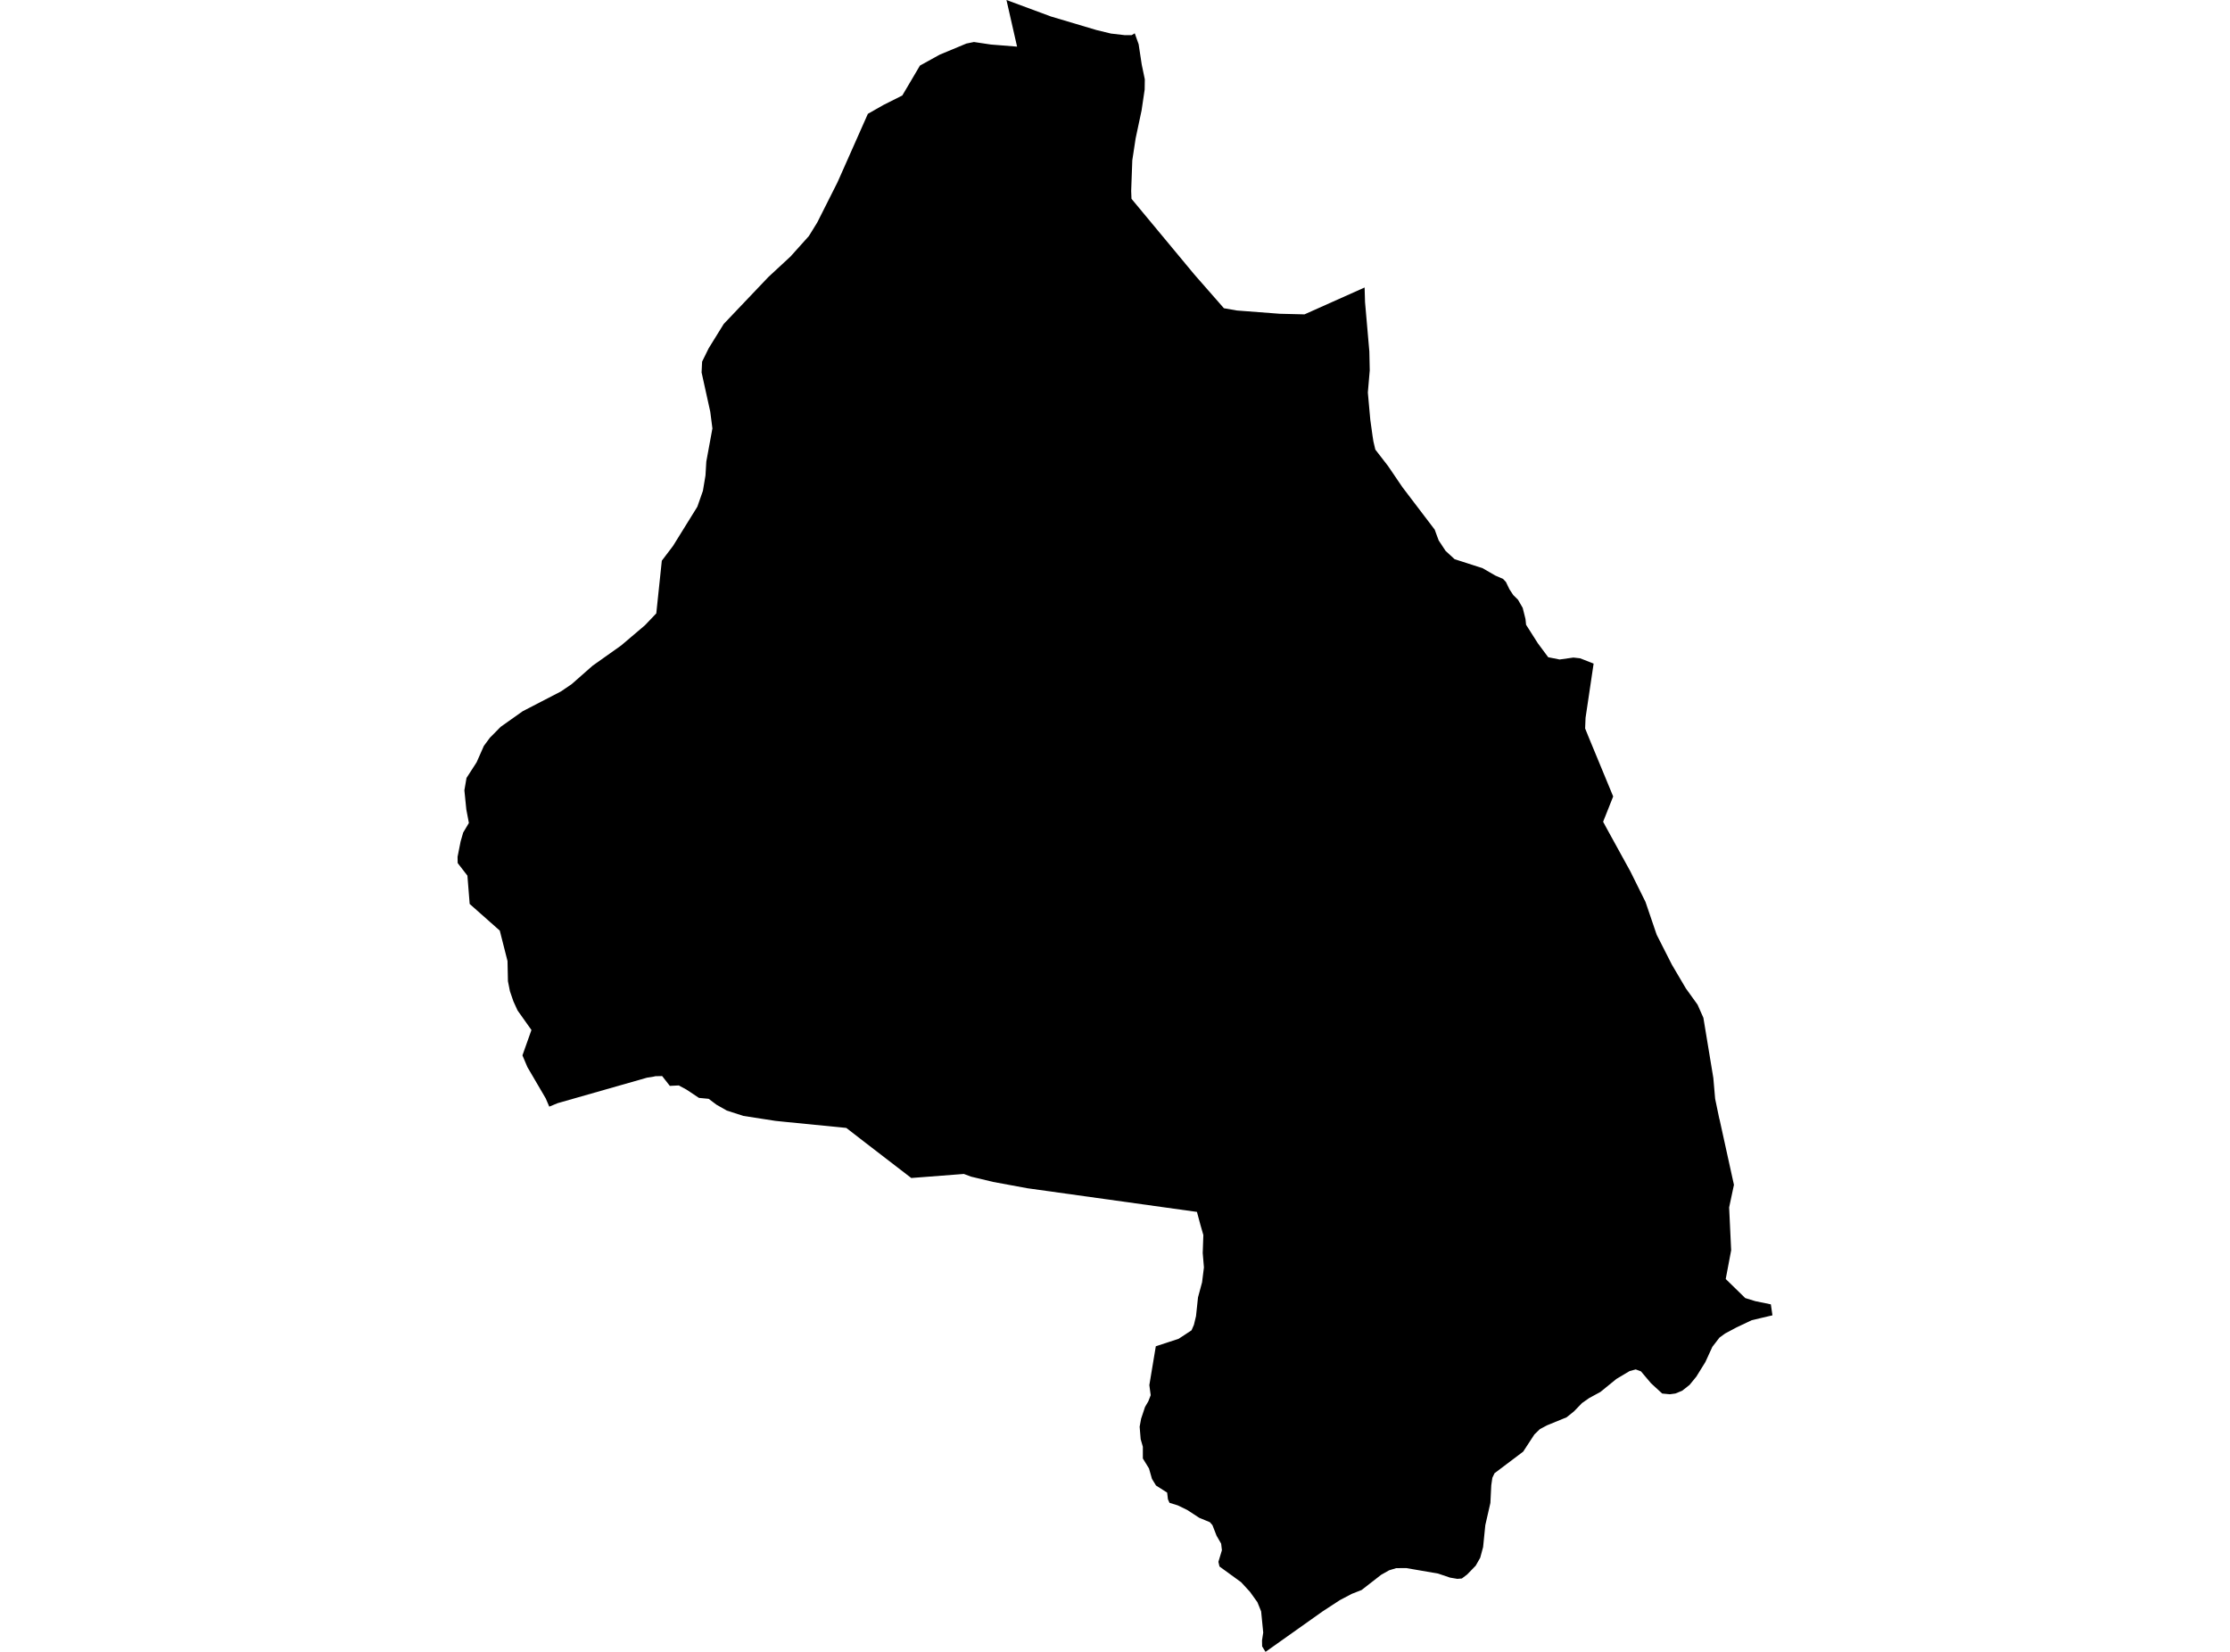 <?xml version='1.0'?>
<svg  baseProfile = 'tiny' width = '540' height = '400' stroke-linecap = 'round' stroke-linejoin = 'round' version='1.1' xmlns='http://www.w3.org/2000/svg'>
<path id='0518201001' title='0518201001'  d='M 274.782 8.065 275.726 10.714 276.473 15.631 277.219 19.21 277.183 21.691 276.436 26.74 274.995 33.517 274.621 35.976 274.19 38.808 273.992 44.172 273.919 46.236 273.992 48.138 289.228 66.485 296.371 74.637 299.496 75.186 309.865 75.977 315.888 76.123 330.444 69.617 330.546 73.137 331.593 85.139 331.688 89.676 331.227 95.047 331.82 101.626 332.361 105.512 332.573 106.888 333.042 108.871 336.123 112.852 337.857 115.406 339.591 117.96 344.963 125.022 347.415 128.242 347.883 129.523 348.381 130.862 349.39 132.392 350.056 133.402 352.237 135.407 359.028 137.595 362.087 139.366 363.968 140.186 364.656 140.91 365.519 142.696 366.434 144.086 367.591 145.228 368.725 147.196 369.398 149.882 369.544 151.287 372.391 155.766 374.901 159.147 377.66 159.696 381.012 159.227 382.637 159.41 385.9 160.691 383.946 173.819 383.844 176.395 384.781 178.708 390.635 192.861 388.198 198.986 389.179 200.801 394.828 211.069 398.466 218.409 401.159 226.32 404.854 233.601 408.243 239.353 411.067 243.276 412.48 246.459 414.887 261.029 415.326 266.071 416.344 270.953 416.38 271.011 419.878 286.906 418.715 292.38 419.205 302.757 417.888 309.709 422.615 314.327 425.045 315.073 428.814 315.849 429.202 318.506 424.196 319.684 420.537 321.411 417.734 322.911 416.38 323.892 414.653 326.131 412.963 329.812 412.604 330.398 412.238 330.983 410.753 333.383 410.636 333.515 409.143 335.345 407.342 336.764 405.71 337.438 404.342 337.621 402.505 337.445 399.797 334.957 397.361 332.073 396.095 331.605 394.609 332.008 391.418 333.91 387.547 337.057 384.803 338.55 383.09 339.75 381.151 341.755 379.351 343.204 374.631 345.136 372.882 346.066 371.564 347.346 368.842 351.51 361.904 356.743 361.377 357.855 361.114 359.67 360.902 363.929 359.672 369.315 359.138 374.621 358.436 377.211 357.345 379.129 355.281 381.258 353.993 382.232 352.896 382.319 351.125 382.019 348.234 381.039 340.521 379.707 338.077 379.729 337.191 380 336.379 380.248 334.454 381.332 329.712 385.02 327.319 385.957 324.428 387.486 320.301 390.179 306.448 400 305.628 398.668 305.599 397.234 305.892 395.324 305.387 390.194 304.487 387.976 302.694 385.474 300.857 383.476 300.542 383.132 295.302 379.326 295.039 378.199 295.888 375.389 295.705 373.801 294.592 371.869 293.597 369.315 292.968 368.598 290.414 367.544 287.509 365.649 285.225 364.536 283.198 363.907 282.818 363.058 282.627 361.434 279.934 359.721 278.954 358.119 278.229 355.586 276.744 353.171 276.744 350.325 276.217 348.495 275.968 345.473 276.326 343.534 277.271 340.694 278.068 339.333 278.646 337.847 278.317 335.403 279.883 325.999 285.401 324.192 288.533 322.135 289.111 320.804 289.514 319.128 289.616 318.711 290.099 314.166 291.087 310.5 291.197 309.6 291.534 306.906 291.241 303.423 291.394 299.069 290.67 296.544 289.843 293.463 248.767 287.733 240.49 286.204 235.843 285.091 235.184 284.938 233.399 284.272 221.924 285.157 220.665 285.252 214.123 280.217 209.746 276.851 204.931 273.126 189.98 271.648 187.777 271.421 179.998 270.214 176.003 268.926 173.5 267.506 172.666 266.876 171.604 266.079 169.248 265.852 166.218 263.839 164.396 262.851 164.36 262.837 162.201 262.947 160.342 260.568 158.695 260.605 158.271 260.707 156.69 260.956 135.036 267.133 133.009 267.974 132.145 265.969 127.703 258.38 126.51 255.555 128.691 249.415 125.325 244.673 124.33 242.493 123.481 240.026 122.998 237.589 122.895 232.716 121.022 225.346 113.733 218.892 113.184 212.035 110.828 208.99 110.798 207.49 111.538 203.765 112.16 201.606 113.543 199.279 112.921 196.015 112.452 191.368 112.965 188.383 115.416 184.584 117.165 180.625 118.614 178.664 118.673 178.598 120.224 177.032 120.897 176.344 121.241 176 126.562 172.231 135.834 167.431 138.446 165.653 143.481 161.218 150.397 156.315 154.561 152.78 156.178 151.404 158.922 148.528 160.261 135.773 162.962 132.216 168.86 122.71 170.214 118.846 170.836 115.121 171.034 111.777 172.512 103.741 171.992 99.702 169.892 90.188 170.016 87.576 171.597 84.356 172.695 82.577 175.256 78.443 186.065 67.078 191.422 62.116 195.864 57.169 197.898 53.876 202.816 44.106 210.156 27.567 213.903 25.43 218.492 23.125 221.28 18.405 222.765 15.88 226.9 13.597 227.566 13.231 234.013 10.545 235.843 10.172 239.977 10.787 241.456 10.904 246.286 11.292 243.717 0 254.497 3.996 265.54 7.282 269.038 8.13 269.44 8.174 272.411 8.518 274.029 8.511 274.782 8.065 Z' />
</svg>